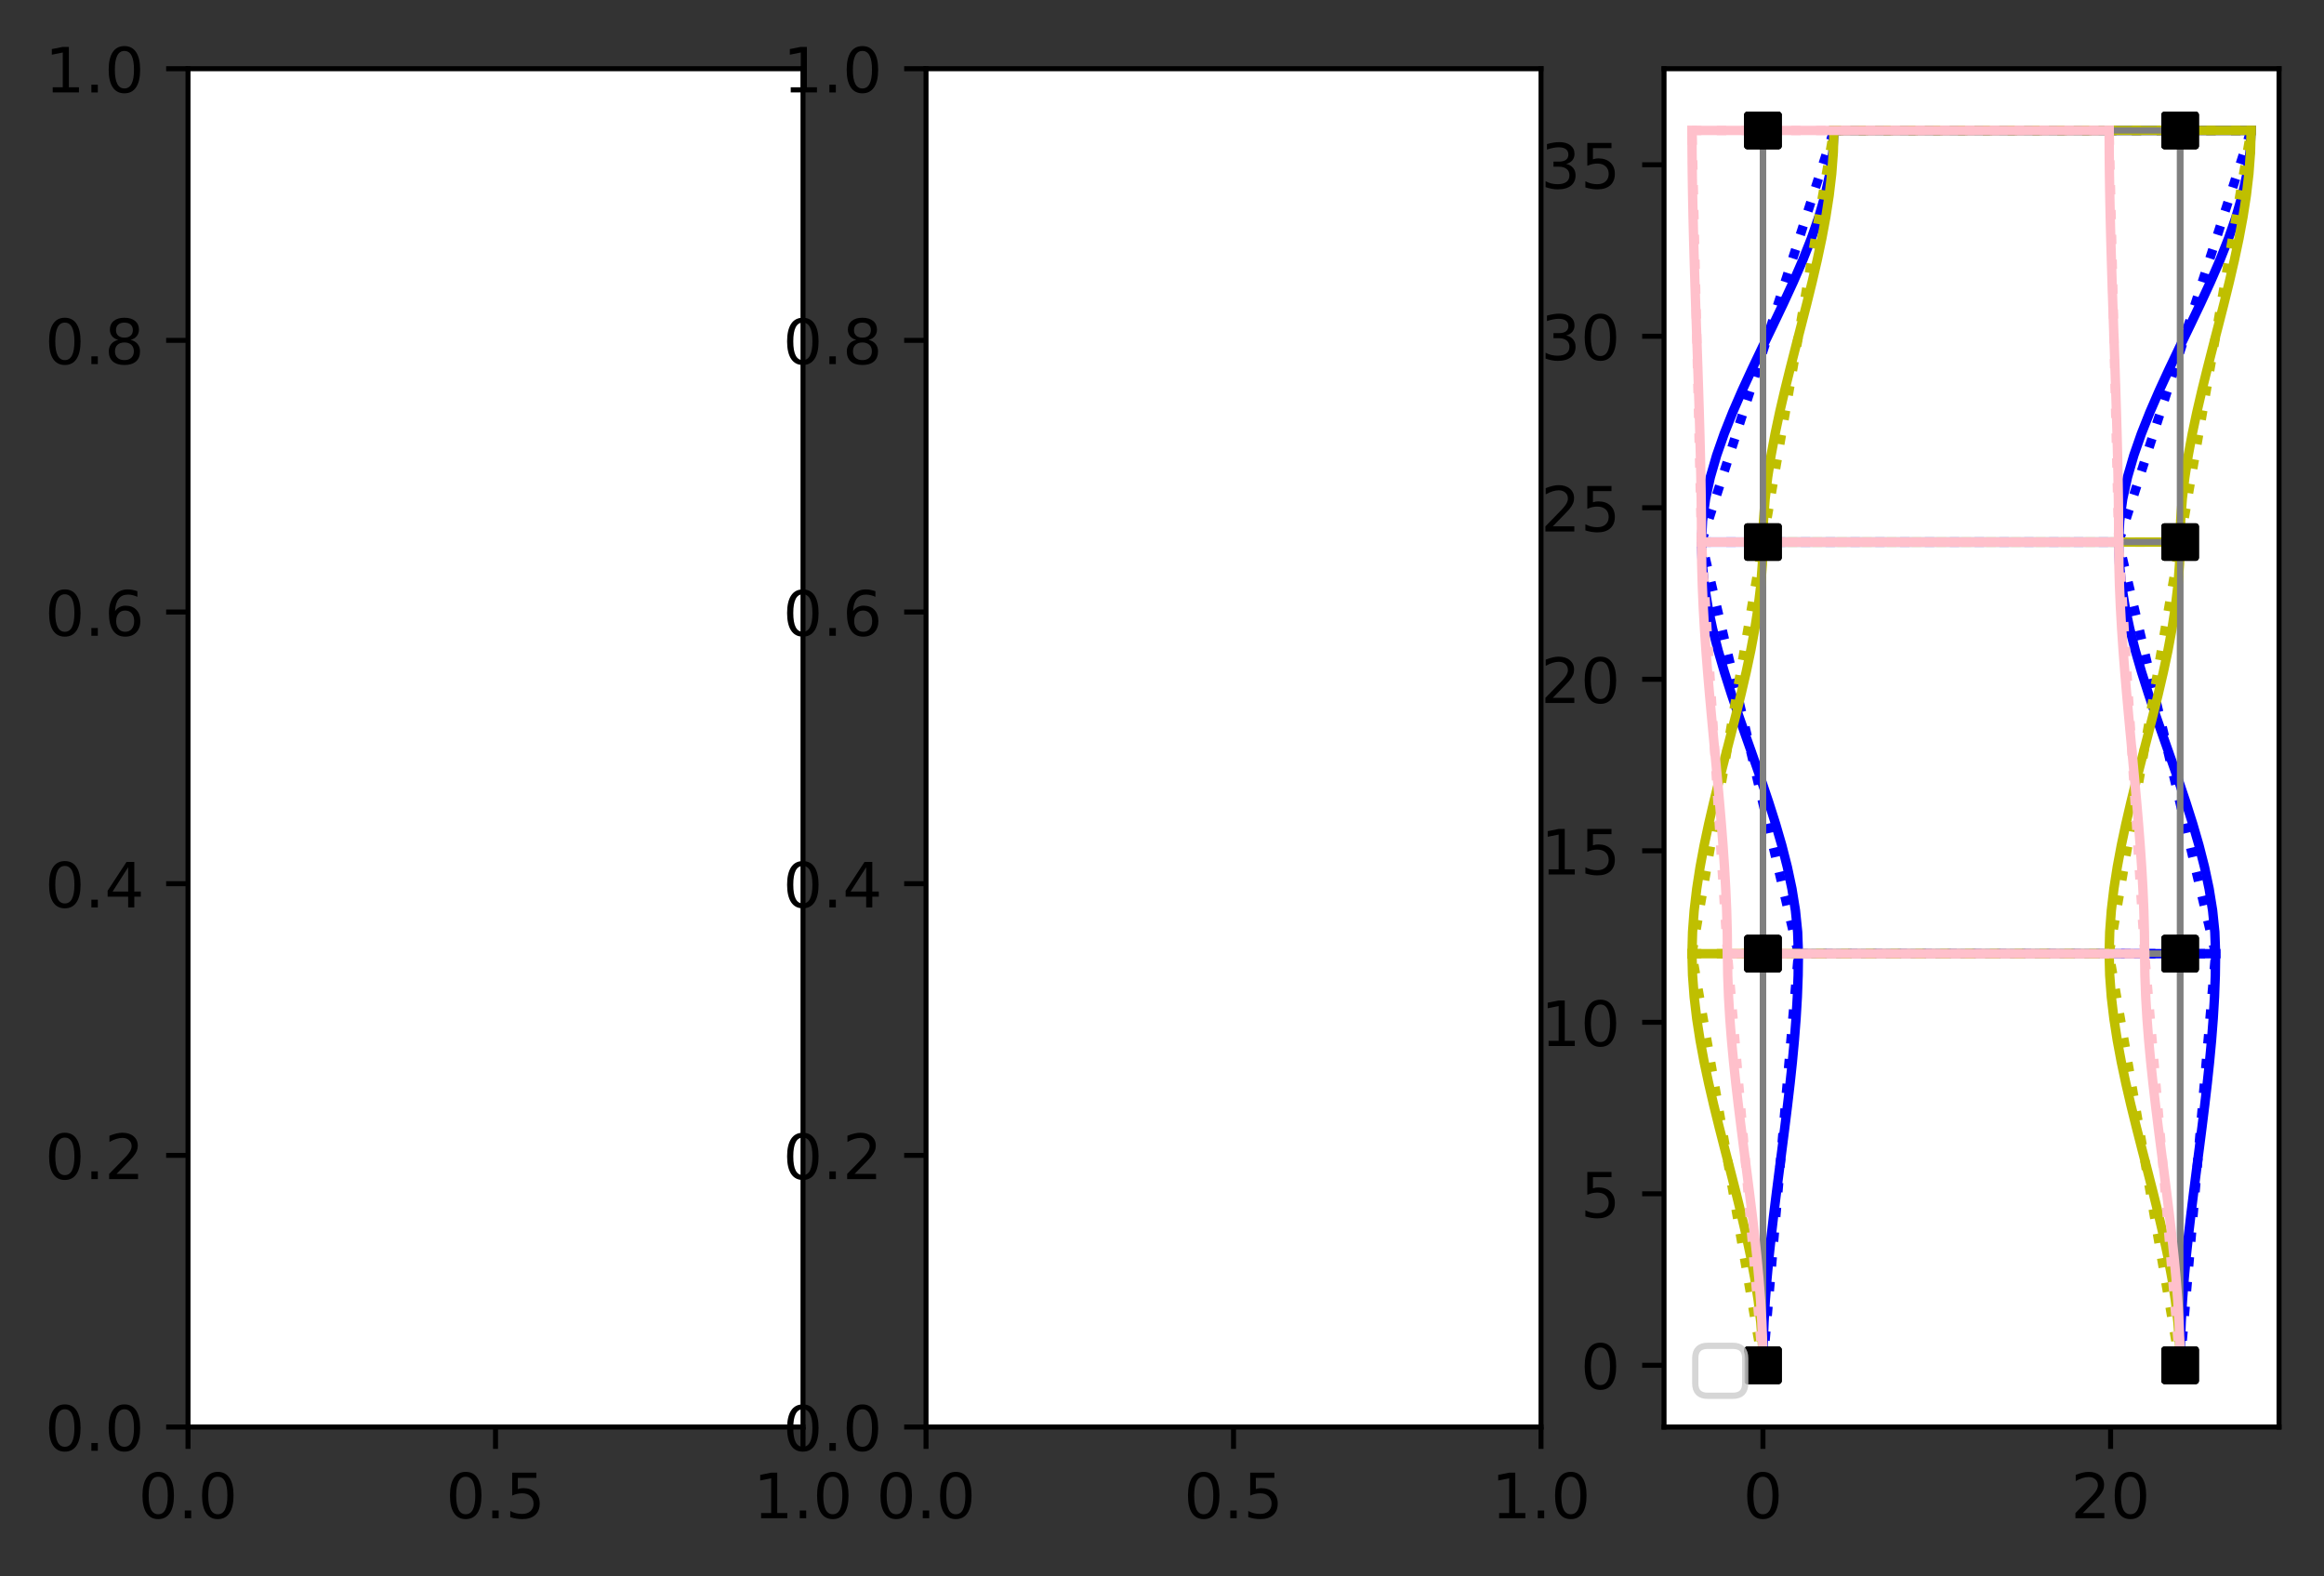 <?xml version="1.0" encoding="utf-8" standalone="no"?>
<!DOCTYPE svg PUBLIC "-//W3C//DTD SVG 1.1//EN"
  "http://www.w3.org/Graphics/SVG/1.1/DTD/svg11.dtd">
<!-- Created with matplotlib (https://matplotlib.org/) -->
<svg height="252.317pt" version="1.1" viewBox="0 0 372.103 252.317" width="372.103pt" xmlns="http://www.w3.org/2000/svg" xmlns:xlink="http://www.w3.org/1999/xlink">
 <rect x="0" y="0" width="372.103" height="252.317" fill="#333333" stroke="none"/>
 <defs>
  <style type="text/css">
*{stroke-linecap:butt;stroke-linejoin:round;}
  </style>
 </defs>
 <g id="figure_1">
  <g id="patch_1">
   <path d="M 0 252.317 
L 372.103 252.317 
L 372.103 0 
L 0 0 
z
" style="fill:none;"/>
  </g>
  <g id="axes_1">
   <g id="patch_2">
    <path d="M 30.103 228.439 
L 128.574 228.439 
L 128.574 10.999 
L 30.103 10.999 
z
" style="fill:#ffffff;"/>
   </g>
   <g id="matplotlib.axis_1">
    <g id="xtick_1">
     <g id="line2d_1">
      <defs>
       <path d="M 0 0 
L 0 3.5 
" id="m32e2b030f9" style="stroke:#000000;stroke-width:0.8;"/>
      </defs>
      <g>
       <use style="stroke:#000000;stroke-width:0.8;" x="30.103" xlink:href="#m32e2b030f9" y="228.439"/>
      </g>
     </g>
     <g id="text_1">
      <!-- 0.0 -->
      <defs>
       <path d="M 31.781 66.406 
Q 24.172 66.406 20.328 58.906 
Q 16.5 51.422 16.5 36.375 
Q 16.5 21.391 20.328 13.891 
Q 24.172 6.391 31.781 6.391 
Q 39.453 6.391 43.281 13.891 
Q 47.125 21.391 47.125 36.375 
Q 47.125 51.422 43.281 58.906 
Q 39.453 66.406 31.781 66.406 
z
M 31.781 74.219 
Q 44.047 74.219 50.516 64.516 
Q 56.984 54.828 56.984 36.375 
Q 56.984 17.969 50.516 8.266 
Q 44.047 -1.422 31.781 -1.422 
Q 19.531 -1.422 13.062 8.266 
Q 6.594 17.969 6.594 36.375 
Q 6.594 54.828 13.062 64.516 
Q 19.531 74.219 31.781 74.219 
z
" id="DejaVuSans-48"/>
       <path d="M 10.688 12.406 
L 21 12.406 
L 21 0 
L 10.688 0 
z
" id="DejaVuSans-46"/>
      </defs>
      <g transform="translate(22.152 243.038)scale(0.1 -0.1)">
       <use xlink:href="#DejaVuSans-48"/>
       <use x="63.623" xlink:href="#DejaVuSans-46"/>
       <use x="95.41" xlink:href="#DejaVuSans-48"/>
      </g>
     </g>
    </g>
    <g id="xtick_2">
     <g id="line2d_2">
      <g>
       <use style="stroke:#000000;stroke-width:0.8;" x="79.338" xlink:href="#m32e2b030f9" y="228.439"/>
      </g>
     </g>
     <g id="text_2">
      <!-- 0.5 -->
      <defs>
       <path d="M 10.797 72.906 
L 49.516 72.906 
L 49.516 64.594 
L 19.828 64.594 
L 19.828 46.734 
Q 21.969 47.469 24.109 47.828 
Q 26.266 48.188 28.422 48.188 
Q 40.625 48.188 47.75 41.5 
Q 54.891 34.812 54.891 23.391 
Q 54.891 11.625 47.562 5.094 
Q 40.234 -1.422 26.906 -1.422 
Q 22.312 -1.422 17.547 -0.641 
Q 12.797 0.141 7.719 1.703 
L 7.719 11.625 
Q 12.109 9.234 16.797 8.062 
Q 21.484 6.891 26.703 6.891 
Q 35.156 6.891 40.078 11.328 
Q 45.016 15.766 45.016 23.391 
Q 45.016 31 40.078 35.438 
Q 35.156 39.891 26.703 39.891 
Q 22.75 39.891 18.812 39.016 
Q 14.891 38.141 10.797 36.281 
z
" id="DejaVuSans-53"/>
      </defs>
      <g transform="translate(71.387 243.038)scale(0.1 -0.1)">
       <use xlink:href="#DejaVuSans-48"/>
       <use x="63.623" xlink:href="#DejaVuSans-46"/>
       <use x="95.41" xlink:href="#DejaVuSans-53"/>
      </g>
     </g>
    </g>
    <g id="xtick_3">
     <g id="line2d_3">
      <g>
       <use style="stroke:#000000;stroke-width:0.8;" x="128.574" xlink:href="#m32e2b030f9" y="228.439"/>
      </g>
     </g>
     <g id="text_3">
      <!-- 1.0 -->
      <defs>
       <path d="M 12.406 8.297 
L 28.516 8.297 
L 28.516 63.922 
L 10.984 60.406 
L 10.984 69.391 
L 28.422 72.906 
L 38.281 72.906 
L 38.281 8.297 
L 54.391 8.297 
L 54.391 0 
L 12.406 0 
z
" id="DejaVuSans-49"/>
      </defs>
      <g transform="translate(120.622 243.038)scale(0.1 -0.1)">
       <use xlink:href="#DejaVuSans-49"/>
       <use x="63.623" xlink:href="#DejaVuSans-46"/>
       <use x="95.41" xlink:href="#DejaVuSans-48"/>
      </g>
     </g>
    </g>
   </g>
   <g id="matplotlib.axis_2">
    <g id="ytick_1">
     <g id="line2d_4">
      <defs>
       <path d="M 0 0 
L -3.5 0 
" id="mf46eb9eb62" style="stroke:#000000;stroke-width:0.8;"/>
      </defs>
      <g>
       <use style="stroke:#000000;stroke-width:0.8;" x="30.103" xlink:href="#mf46eb9eb62" y="228.439"/>
      </g>
     </g>
     <g id="text_4">
      <!-- 0.0 -->
      <g transform="translate(7.2 232.238)scale(0.1 -0.1)">
       <use xlink:href="#DejaVuSans-48"/>
       <use x="63.623" xlink:href="#DejaVuSans-46"/>
       <use x="95.41" xlink:href="#DejaVuSans-48"/>
      </g>
     </g>
    </g>
    <g id="ytick_2">
     <g id="line2d_5">
      <g>
       <use style="stroke:#000000;stroke-width:0.8;" x="30.103" xlink:href="#mf46eb9eb62" y="184.951"/>
      </g>
     </g>
     <g id="text_5">
      <!-- 0.2 -->
      <defs>
       <path d="M 19.188 8.297 
L 53.609 8.297 
L 53.609 0 
L 7.328 0 
L 7.328 8.297 
Q 12.938 14.109 22.625 23.891 
Q 32.328 33.688 34.812 36.531 
Q 39.547 41.844 41.422 45.531 
Q 43.312 49.219 43.312 52.781 
Q 43.312 58.594 39.234 62.25 
Q 35.156 65.922 28.609 65.922 
Q 23.969 65.922 18.812 64.312 
Q 13.672 62.703 7.812 59.422 
L 7.812 69.391 
Q 13.766 71.781 18.938 73 
Q 24.125 74.219 28.422 74.219 
Q 39.75 74.219 46.484 68.547 
Q 53.219 62.891 53.219 53.422 
Q 53.219 48.922 51.531 44.891 
Q 49.859 40.875 45.406 35.406 
Q 44.188 33.984 37.641 27.219 
Q 31.109 20.453 19.188 8.297 
z
" id="DejaVuSans-50"/>
      </defs>
      <g transform="translate(7.2 188.75)scale(0.1 -0.1)">
       <use xlink:href="#DejaVuSans-48"/>
       <use x="63.623" xlink:href="#DejaVuSans-46"/>
       <use x="95.41" xlink:href="#DejaVuSans-50"/>
      </g>
     </g>
    </g>
    <g id="ytick_3">
     <g id="line2d_6">
      <g>
       <use style="stroke:#000000;stroke-width:0.8;" x="30.103" xlink:href="#mf46eb9eb62" y="141.463"/>
      </g>
     </g>
     <g id="text_6">
      <!-- 0.4 -->
      <defs>
       <path d="M 37.797 64.312 
L 12.891 25.391 
L 37.797 25.391 
z
M 35.203 72.906 
L 47.609 72.906 
L 47.609 25.391 
L 58.016 25.391 
L 58.016 17.188 
L 47.609 17.188 
L 47.609 0 
L 37.797 0 
L 37.797 17.188 
L 4.891 17.188 
L 4.891 26.703 
z
" id="DejaVuSans-52"/>
      </defs>
      <g transform="translate(7.2 145.262)scale(0.1 -0.1)">
       <use xlink:href="#DejaVuSans-48"/>
       <use x="63.623" xlink:href="#DejaVuSans-46"/>
       <use x="95.41" xlink:href="#DejaVuSans-52"/>
      </g>
     </g>
    </g>
    <g id="ytick_4">
     <g id="line2d_7">
      <g>
       <use style="stroke:#000000;stroke-width:0.8;" x="30.103" xlink:href="#mf46eb9eb62" y="97.975"/>
      </g>
     </g>
     <g id="text_7">
      <!-- 0.6 -->
      <defs>
       <path d="M 33.016 40.375 
Q 26.375 40.375 22.484 35.828 
Q 18.609 31.297 18.609 23.391 
Q 18.609 15.531 22.484 10.953 
Q 26.375 6.391 33.016 6.391 
Q 39.656 6.391 43.531 10.953 
Q 47.406 15.531 47.406 23.391 
Q 47.406 31.297 43.531 35.828 
Q 39.656 40.375 33.016 40.375 
z
M 52.594 71.297 
L 52.594 62.312 
Q 48.875 64.062 45.094 64.984 
Q 41.312 65.922 37.594 65.922 
Q 27.828 65.922 22.672 59.328 
Q 17.531 52.734 16.797 39.406 
Q 19.672 43.656 24.016 45.922 
Q 28.375 48.188 33.594 48.188 
Q 44.578 48.188 50.953 41.516 
Q 57.328 34.859 57.328 23.391 
Q 57.328 12.156 50.688 5.359 
Q 44.047 -1.422 33.016 -1.422 
Q 20.359 -1.422 13.672 8.266 
Q 6.984 17.969 6.984 36.375 
Q 6.984 53.656 15.188 63.938 
Q 23.391 74.219 37.203 74.219 
Q 40.922 74.219 44.703 73.484 
Q 48.484 72.75 52.594 71.297 
z
" id="DejaVuSans-54"/>
      </defs>
      <g transform="translate(7.2 101.774)scale(0.1 -0.1)">
       <use xlink:href="#DejaVuSans-48"/>
       <use x="63.623" xlink:href="#DejaVuSans-46"/>
       <use x="95.41" xlink:href="#DejaVuSans-54"/>
      </g>
     </g>
    </g>
    <g id="ytick_5">
     <g id="line2d_8">
      <g>
       <use style="stroke:#000000;stroke-width:0.8;" x="30.103" xlink:href="#mf46eb9eb62" y="54.487"/>
      </g>
     </g>
     <g id="text_8">
      <!-- 0.8 -->
      <defs>
       <path d="M 31.781 34.625 
Q 24.75 34.625 20.719 30.859 
Q 16.703 27.094 16.703 20.516 
Q 16.703 13.922 20.719 10.156 
Q 24.75 6.391 31.781 6.391 
Q 38.812 6.391 42.859 10.172 
Q 46.922 13.969 46.922 20.516 
Q 46.922 27.094 42.891 30.859 
Q 38.875 34.625 31.781 34.625 
z
M 21.922 38.812 
Q 15.578 40.375 12.031 44.719 
Q 8.5 49.078 8.5 55.328 
Q 8.5 64.062 14.719 69.141 
Q 20.953 74.219 31.781 74.219 
Q 42.672 74.219 48.875 69.141 
Q 55.078 64.062 55.078 55.328 
Q 55.078 49.078 51.531 44.719 
Q 48 40.375 41.703 38.812 
Q 48.828 37.156 52.797 32.312 
Q 56.781 27.484 56.781 20.516 
Q 56.781 9.906 50.312 4.234 
Q 43.844 -1.422 31.781 -1.422 
Q 19.734 -1.422 13.25 4.234 
Q 6.781 9.906 6.781 20.516 
Q 6.781 27.484 10.781 32.312 
Q 14.797 37.156 21.922 38.812 
z
M 18.312 54.391 
Q 18.312 48.734 21.844 45.562 
Q 25.391 42.391 31.781 42.391 
Q 38.141 42.391 41.719 45.562 
Q 45.312 48.734 45.312 54.391 
Q 45.312 60.062 41.719 63.234 
Q 38.141 66.406 31.781 66.406 
Q 25.391 66.406 21.844 63.234 
Q 18.312 60.062 18.312 54.391 
z
" id="DejaVuSans-56"/>
      </defs>
      <g transform="translate(7.2 58.286)scale(0.1 -0.1)">
       <use xlink:href="#DejaVuSans-48"/>
       <use x="63.623" xlink:href="#DejaVuSans-46"/>
       <use x="95.41" xlink:href="#DejaVuSans-56"/>
      </g>
     </g>
    </g>
    <g id="ytick_6">
     <g id="line2d_9">
      <g>
       <use style="stroke:#000000;stroke-width:0.8;" x="30.103" xlink:href="#mf46eb9eb62" y="10.999"/>
      </g>
     </g>
     <g id="text_9">
      <!-- 1.0 -->
      <g transform="translate(7.2 14.798)scale(0.1 -0.1)">
       <use xlink:href="#DejaVuSans-49"/>
       <use x="63.623" xlink:href="#DejaVuSans-46"/>
       <use x="95.41" xlink:href="#DejaVuSans-48"/>
      </g>
     </g>
    </g>
   </g>
   <g id="patch_3">
    <path d="M 30.103 228.439 
L 30.103 10.999 
" style="fill:none;stroke:#000000;stroke-linecap:square;stroke-linejoin:miter;stroke-width:0.8;"/>
   </g>
   <g id="patch_4">
    <path d="M 128.574 228.439 
L 128.574 10.999 
" style="fill:none;stroke:#000000;stroke-linecap:square;stroke-linejoin:miter;stroke-width:0.8;"/>
   </g>
   <g id="patch_5">
    <path d="M 30.103 228.439 
L 128.574 228.439 
" style="fill:none;stroke:#000000;stroke-linecap:square;stroke-linejoin:miter;stroke-width:0.8;"/>
   </g>
   <g id="patch_6">
    <path d="M 30.103 10.999 
L 128.574 10.999 
" style="fill:none;stroke:#000000;stroke-linecap:square;stroke-linejoin:miter;stroke-width:0.8;"/>
   </g>
  </g>
  <g id="axes_2">
   <g id="patch_7">
    <path d="M 148.268 228.439 
L 246.738 228.439 
L 246.738 10.999 
L 148.268 10.999 
z
" style="fill:#ffffff;"/>
   </g>
   <g id="matplotlib.axis_3">
    <g id="xtick_4">
     <g id="line2d_10">
      <g>
       <use style="stroke:#000000;stroke-width:0.8;" x="148.268" xlink:href="#m32e2b030f9" y="228.439"/>
      </g>
     </g>
     <g id="text_10">
      <!-- 0.0 -->
      <g transform="translate(140.316 243.038)scale(0.1 -0.1)">
       <use xlink:href="#DejaVuSans-48"/>
       <use x="63.623" xlink:href="#DejaVuSans-46"/>
       <use x="95.41" xlink:href="#DejaVuSans-48"/>
      </g>
     </g>
    </g>
    <g id="xtick_5">
     <g id="line2d_11">
      <g>
       <use style="stroke:#000000;stroke-width:0.8;" x="197.503" xlink:href="#m32e2b030f9" y="228.439"/>
      </g>
     </g>
     <g id="text_11">
      <!-- 0.5 -->
      <g transform="translate(189.552 243.038)scale(0.1 -0.1)">
       <use xlink:href="#DejaVuSans-48"/>
       <use x="63.623" xlink:href="#DejaVuSans-46"/>
       <use x="95.41" xlink:href="#DejaVuSans-53"/>
      </g>
     </g>
    </g>
    <g id="xtick_6">
     <g id="line2d_12">
      <g>
       <use style="stroke:#000000;stroke-width:0.8;" x="246.738" xlink:href="#m32e2b030f9" y="228.439"/>
      </g>
     </g>
     <g id="text_12">
      <!-- 1.0 -->
      <g transform="translate(238.787 243.038)scale(0.1 -0.1)">
       <use xlink:href="#DejaVuSans-49"/>
       <use x="63.623" xlink:href="#DejaVuSans-46"/>
       <use x="95.41" xlink:href="#DejaVuSans-48"/>
      </g>
     </g>
    </g>
   </g>
   <g id="matplotlib.axis_4">
    <g id="ytick_7">
     <g id="line2d_13">
      <g>
       <use style="stroke:#000000;stroke-width:0.8;" x="148.268" xlink:href="#mf46eb9eb62" y="228.439"/>
      </g>
     </g>
     <g id="text_13">
      <!-- 0.0 -->
      <g transform="translate(125.365 232.238)scale(0.1 -0.1)">
       <use xlink:href="#DejaVuSans-48"/>
       <use x="63.623" xlink:href="#DejaVuSans-46"/>
       <use x="95.41" xlink:href="#DejaVuSans-48"/>
      </g>
     </g>
    </g>
    <g id="ytick_8">
     <g id="line2d_14">
      <g>
       <use style="stroke:#000000;stroke-width:0.8;" x="148.268" xlink:href="#mf46eb9eb62" y="184.951"/>
      </g>
     </g>
     <g id="text_14">
      <!-- 0.2 -->
      <g transform="translate(125.365 188.75)scale(0.1 -0.1)">
       <use xlink:href="#DejaVuSans-48"/>
       <use x="63.623" xlink:href="#DejaVuSans-46"/>
       <use x="95.41" xlink:href="#DejaVuSans-50"/>
      </g>
     </g>
    </g>
    <g id="ytick_9">
     <g id="line2d_15">
      <g>
       <use style="stroke:#000000;stroke-width:0.8;" x="148.268" xlink:href="#mf46eb9eb62" y="141.463"/>
      </g>
     </g>
     <g id="text_15">
      <!-- 0.4 -->
      <g transform="translate(125.365 145.262)scale(0.1 -0.1)">
       <use xlink:href="#DejaVuSans-48"/>
       <use x="63.623" xlink:href="#DejaVuSans-46"/>
       <use x="95.41" xlink:href="#DejaVuSans-52"/>
      </g>
     </g>
    </g>
    <g id="ytick_10">
     <g id="line2d_16">
      <g>
       <use style="stroke:#000000;stroke-width:0.8;" x="148.268" xlink:href="#mf46eb9eb62" y="97.975"/>
      </g>
     </g>
     <g id="text_16">
      <!-- 0.6 -->
      <g transform="translate(125.365 101.774)scale(0.1 -0.1)">
       <use xlink:href="#DejaVuSans-48"/>
       <use x="63.623" xlink:href="#DejaVuSans-46"/>
       <use x="95.41" xlink:href="#DejaVuSans-54"/>
      </g>
     </g>
    </g>
    <g id="ytick_11">
     <g id="line2d_17">
      <g>
       <use style="stroke:#000000;stroke-width:0.8;" x="148.268" xlink:href="#mf46eb9eb62" y="54.487"/>
      </g>
     </g>
     <g id="text_17">
      <!-- 0.8 -->
      <g transform="translate(125.365 58.286)scale(0.1 -0.1)">
       <use xlink:href="#DejaVuSans-48"/>
       <use x="63.623" xlink:href="#DejaVuSans-46"/>
       <use x="95.41" xlink:href="#DejaVuSans-56"/>
      </g>
     </g>
    </g>
    <g id="ytick_12">
     <g id="line2d_18">
      <g>
       <use style="stroke:#000000;stroke-width:0.8;" x="148.268" xlink:href="#mf46eb9eb62" y="10.999"/>
      </g>
     </g>
     <g id="text_18">
      <!-- 1.0 -->
      <g transform="translate(125.365 14.798)scale(0.1 -0.1)">
       <use xlink:href="#DejaVuSans-49"/>
       <use x="63.623" xlink:href="#DejaVuSans-46"/>
       <use x="95.41" xlink:href="#DejaVuSans-48"/>
      </g>
     </g>
    </g>
   </g>
   <g id="patch_8">
    <path d="M 148.268 228.439 
L 148.268 10.999 
" style="fill:none;stroke:#000000;stroke-linecap:square;stroke-linejoin:miter;stroke-width:0.8;"/>
   </g>
   <g id="patch_9">
    <path d="M 246.738 228.439 
L 246.738 10.999 
" style="fill:none;stroke:#000000;stroke-linecap:square;stroke-linejoin:miter;stroke-width:0.8;"/>
   </g>
   <g id="patch_10">
    <path d="M 148.268 228.439 
L 246.738 228.439 
" style="fill:none;stroke:#000000;stroke-linecap:square;stroke-linejoin:miter;stroke-width:0.8;"/>
   </g>
   <g id="patch_11">
    <path d="M 148.268 10.999 
L 246.738 10.999 
" style="fill:none;stroke:#000000;stroke-linecap:square;stroke-linejoin:miter;stroke-width:0.8;"/>
   </g>
  </g>
  <g id="axes_3">
   <g id="patch_12">
    <path d="M 266.433 228.439 
L 364.903 228.439 
L 364.903 10.999 
L 266.433 10.999 
z
" style="fill:#ffffff;"/>
   </g>
   <g id="line2d_19">
    <path clip-path="url(#p4c4789be4a)" d="M 282.27 218.556 
L 282.27 152.665 
" style="fill:none;stroke:#808080;stroke-linecap:square;"/>
   </g>
   <g id="line2d_20">
    <path clip-path="url(#p4c4789be4a)" d="M 282.27 218.556 
L 285.111 185.61 
L 287.951 152.665 
" style="fill:none;stroke:#0000ff;stroke-dasharray:1.5,2.475;stroke-dashoffset:0;stroke-width:1.5;"/>
   </g>
   <g id="line2d_21">
    <path clip-path="url(#p4c4789be4a)" d="M 349.065 218.556 
L 349.065 152.665 
" style="fill:none;stroke:#808080;stroke-linecap:square;"/>
   </g>
   <g id="line2d_22">
    <path clip-path="url(#p4c4789be4a)" d="M 349.065 218.556 
L 351.906 185.61 
L 354.746 152.665 
" style="fill:none;stroke:#0000ff;stroke-dasharray:1.5,2.475;stroke-dashoffset:0;stroke-width:1.5;"/>
   </g>
   <g id="line2d_23">
    <path clip-path="url(#p4c4789be4a)" d="M 282.27 152.665 
L 349.065 152.665 
" style="fill:none;stroke:#808080;stroke-linecap:square;"/>
   </g>
   <g id="line2d_24">
    <path clip-path="url(#p4c4789be4a)" d="M 287.951 152.665 
L 321.349 152.665 
L 354.746 152.665 
" style="fill:none;stroke:#0000ff;stroke-dasharray:1.5,2.475;stroke-dashoffset:0;stroke-width:1.5;"/>
   </g>
   <g id="line2d_25">
    <path clip-path="url(#p4c4789be4a)" d="M 282.27 152.665 
L 282.27 86.774 
" style="fill:none;stroke:#808080;stroke-linecap:square;"/>
   </g>
   <g id="line2d_26">
    <path clip-path="url(#p4c4789be4a)" d="M 287.951 152.665 
L 280.191 119.719 
L 272.431 86.774 
" style="fill:none;stroke:#0000ff;stroke-dasharray:1.5,2.475;stroke-dashoffset:0;stroke-width:1.5;"/>
   </g>
   <g id="line2d_27">
    <path clip-path="url(#p4c4789be4a)" d="M 349.065 152.665 
L 349.065 86.774 
" style="fill:none;stroke:#808080;stroke-linecap:square;"/>
   </g>
   <g id="line2d_28">
    <path clip-path="url(#p4c4789be4a)" d="M 354.746 152.665 
L 346.986 119.719 
L 339.225 86.774 
" style="fill:none;stroke:#0000ff;stroke-dasharray:1.5,2.475;stroke-dashoffset:0;stroke-width:1.5;"/>
   </g>
   <g id="line2d_29">
    <path clip-path="url(#p4c4789be4a)" d="M 282.27 86.774 
L 349.065 86.774 
" style="fill:none;stroke:#808080;stroke-linecap:square;"/>
   </g>
   <g id="line2d_30">
    <path clip-path="url(#p4c4789be4a)" d="M 272.431 86.774 
L 305.828 86.774 
L 339.225 86.774 
" style="fill:none;stroke:#0000ff;stroke-dasharray:1.5,2.475;stroke-dashoffset:0;stroke-width:1.5;"/>
   </g>
   <g id="line2d_31">
    <path clip-path="url(#p4c4789be4a)" d="M 282.27 86.774 
L 282.27 20.883 
" style="fill:none;stroke:#808080;stroke-linecap:square;"/>
   </g>
   <g id="line2d_32">
    <path clip-path="url(#p4c4789be4a)" d="M 272.431 86.774 
L 283.032 53.828 
L 293.632 20.883 
" style="fill:none;stroke:#0000ff;stroke-dasharray:1.5,2.475;stroke-dashoffset:0;stroke-width:1.5;"/>
   </g>
   <g id="line2d_33">
    <path clip-path="url(#p4c4789be4a)" d="M 349.065 86.774 
L 349.065 20.883 
" style="fill:none;stroke:#808080;stroke-linecap:square;"/>
   </g>
   <g id="line2d_34">
    <path clip-path="url(#p4c4789be4a)" d="M 339.225 86.774 
L 349.826 53.828 
L 360.427 20.883 
" style="fill:none;stroke:#0000ff;stroke-dasharray:1.5,2.475;stroke-dashoffset:0;stroke-width:1.5;"/>
   </g>
   <g id="line2d_35">
    <path clip-path="url(#p4c4789be4a)" d="M 282.27 20.883 
L 349.065 20.883 
" style="fill:none;stroke:#808080;stroke-linecap:square;"/>
   </g>
   <g id="line2d_36">
    <path clip-path="url(#p4c4789be4a)" d="M 293.632 20.883 
L 327.03 20.883 
L 360.427 20.883 
" style="fill:none;stroke:#0000ff;stroke-dasharray:1.5,2.475;stroke-dashoffset:0;stroke-width:1.5;"/>
   </g>
   <g id="line2d_37">
    <path clip-path="url(#p4c4789be4a)" d="M 282.27 218.556 
L 282.316 215.088 
L 282.446 211.62 
L 282.651 208.152 
L 282.92 204.684 
L 283.244 201.216 
L 283.612 197.748 
L 284.016 194.28 
L 284.444 190.812 
L 284.887 187.344 
L 285.335 183.876 
L 285.778 180.408 
L 286.206 176.94 
L 286.61 173.472 
L 286.978 170.004 
L 287.302 166.536 
L 287.571 163.069 
L 287.776 159.601 
L 287.906 156.133 
L 287.951 152.665 
" style="fill:none;stroke:#0000ff;stroke-linecap:square;stroke-width:1.5;"/>
   </g>
   <g id="line2d_38">
    <path clip-path="url(#p4c4789be4a)" d="M 349.065 218.556 
L 349.111 215.088 
L 349.241 211.62 
L 349.445 208.152 
L 349.715 204.684 
L 350.038 201.216 
L 350.407 197.748 
L 350.81 194.28 
L 351.239 190.812 
L 351.682 187.344 
L 352.13 183.876 
L 352.573 180.408 
L 353.001 176.94 
L 353.404 173.472 
L 353.773 170.004 
L 354.097 166.536 
L 354.366 163.069 
L 354.571 159.601 
L 354.701 156.133 
L 354.746 152.665 
" style="fill:none;stroke:#0000ff;stroke-linecap:square;stroke-width:1.5;"/>
   </g>
   <g id="line2d_39">
    <path clip-path="url(#p4c4789be4a)" d="M 287.951 152.665 
L 291.467 152.665 
L 294.983 152.665 
L 298.498 152.665 
L 302.014 152.665 
L 305.529 152.665 
L 309.045 152.665 
L 312.56 152.665 
L 316.076 152.665 
L 319.591 152.665 
L 323.107 152.665 
L 326.622 152.665 
L 330.138 152.665 
L 333.653 152.665 
L 337.169 152.665 
L 340.684 152.665 
L 344.2 152.665 
L 347.715 152.665 
L 351.231 152.665 
L 354.746 152.665 
" style="fill:none;stroke:#0000ff;stroke-linecap:square;stroke-width:1.5;"/>
   </g>
   <g id="line2d_40">
    <path clip-path="url(#p4c4789be4a)" d="M 287.951 152.665 
L 287.827 149.197 
L 287.472 145.729 
L 286.913 142.261 
L 286.177 138.793 
L 285.293 135.325 
L 284.286 131.857 
L 283.184 128.389 
L 282.014 124.921 
L 280.803 121.453 
L 279.579 117.985 
L 278.368 114.517 
L 277.198 111.049 
L 276.096 107.581 
L 275.09 104.113 
L 274.205 100.646 
L 273.469 97.178 
L 272.91 93.71 
L 272.555 90.242 
L 272.431 86.774 
" style="fill:none;stroke:#0000ff;stroke-linecap:square;stroke-width:1.5;"/>
   </g>
   <g id="line2d_41">
    <path clip-path="url(#p4c4789be4a)" d="M 354.746 152.665 
L 354.622 149.197 
L 354.266 145.729 
L 353.708 142.261 
L 352.972 138.793 
L 352.087 135.325 
L 351.08 131.857 
L 349.978 128.389 
L 348.809 124.921 
L 347.598 121.453 
L 346.374 117.985 
L 345.163 114.517 
L 343.993 111.049 
L 342.891 107.581 
L 341.884 104.113 
L 340.999 100.646 
L 340.264 97.178 
L 339.705 93.71 
L 339.35 90.242 
L 339.225 86.774 
" style="fill:none;stroke:#0000ff;stroke-linecap:square;stroke-width:1.5;"/>
   </g>
   <g id="line2d_42">
    <path clip-path="url(#p4c4789be4a)" d="M 272.431 86.774 
L 275.946 86.774 
L 279.462 86.774 
L 282.977 86.774 
L 286.493 86.774 
L 290.008 86.774 
L 293.524 86.774 
L 297.039 86.774 
L 300.555 86.774 
L 304.07 86.774 
L 307.586 86.774 
L 311.101 86.774 
L 314.617 86.774 
L 318.132 86.774 
L 321.648 86.774 
L 325.163 86.774 
L 328.679 86.774 
L 332.194 86.774 
L 335.71 86.774 
L 339.225 86.774 
" style="fill:none;stroke:#0000ff;stroke-linecap:square;stroke-width:1.5;"/>
   </g>
   <g id="line2d_43">
    <path clip-path="url(#p4c4789be4a)" d="M 272.431 86.774 
L 272.601 83.306 
L 273.086 79.838 
L 273.85 76.37 
L 274.854 72.902 
L 276.063 69.434 
L 277.438 65.966 
L 278.944 62.498 
L 280.542 59.03 
L 282.195 55.562 
L 283.868 52.094 
L 285.521 48.626 
L 287.12 45.158 
L 288.625 41.691 
L 290 38.223 
L 291.209 34.755 
L 292.214 31.287 
L 292.977 27.819 
L 293.462 24.351 
L 293.632 20.883 
" style="fill:none;stroke:#0000ff;stroke-linecap:square;stroke-width:1.5;"/>
   </g>
   <g id="line2d_44">
    <path clip-path="url(#p4c4789be4a)" d="M 339.225 86.774 
L 339.395 83.306 
L 339.881 79.838 
L 340.644 76.37 
L 341.649 72.902 
L 342.857 69.434 
L 344.233 65.966 
L 345.738 62.498 
L 347.336 59.03 
L 348.99 55.562 
L 350.662 52.094 
L 352.316 48.626 
L 353.914 45.158 
L 355.42 41.691 
L 356.795 38.223 
L 358.004 34.755 
L 359.008 31.287 
L 359.772 27.819 
L 360.257 24.351 
L 360.427 20.883 
" style="fill:none;stroke:#0000ff;stroke-linecap:square;stroke-width:1.5;"/>
   </g>
   <g id="line2d_45">
    <path clip-path="url(#p4c4789be4a)" d="M 293.632 20.883 
L 297.148 20.883 
L 300.664 20.883 
L 304.179 20.883 
L 307.695 20.883 
L 311.21 20.883 
L 314.726 20.883 
L 318.241 20.883 
L 321.757 20.883 
L 325.272 20.883 
L 328.788 20.883 
L 332.303 20.883 
L 335.819 20.883 
L 339.334 20.883 
L 342.85 20.883 
L 346.365 20.883 
L 349.881 20.883 
L 353.396 20.883 
L 356.912 20.883 
L 360.427 20.883 
" style="fill:none;stroke:#0000ff;stroke-linecap:square;stroke-width:1.5;"/>
   </g>
   <g id="line2d_46">
    <path clip-path="url(#p4c4789be4a)" d="M 282.27 218.556 
L 282.27 152.665 
" style="fill:none;stroke:#808080;stroke-linecap:square;"/>
   </g>
   <g id="line2d_47">
    <path clip-path="url(#p4c4789be4a)" d="M 282.27 218.556 
L 276.589 185.61 
L 270.908 152.665 
" style="fill:none;stroke:#bfbf00;stroke-dasharray:1.5,2.475;stroke-dashoffset:0;stroke-width:1.5;"/>
   </g>
   <g id="line2d_48">
    <path clip-path="url(#p4c4789be4a)" d="M 349.065 218.556 
L 349.065 152.665 
" style="fill:none;stroke:#808080;stroke-linecap:square;"/>
   </g>
   <g id="line2d_49">
    <path clip-path="url(#p4c4789be4a)" d="M 349.065 218.556 
L 343.384 185.61 
L 337.703 152.665 
" style="fill:none;stroke:#bfbf00;stroke-dasharray:1.5,2.475;stroke-dashoffset:0;stroke-width:1.5;"/>
   </g>
   <g id="line2d_50">
    <path clip-path="url(#p4c4789be4a)" d="M 282.27 152.665 
L 349.065 152.665 
" style="fill:none;stroke:#808080;stroke-linecap:square;"/>
   </g>
   <g id="line2d_51">
    <path clip-path="url(#p4c4789be4a)" d="M 270.908 152.665 
L 304.306 152.665 
L 337.703 152.665 
" style="fill:none;stroke:#bfbf00;stroke-dasharray:1.5,2.475;stroke-dashoffset:0;stroke-width:1.5;"/>
   </g>
   <g id="line2d_52">
    <path clip-path="url(#p4c4789be4a)" d="M 282.27 152.665 
L 282.27 86.774 
" style="fill:none;stroke:#808080;stroke-linecap:square;"/>
   </g>
   <g id="line2d_53">
    <path clip-path="url(#p4c4789be4a)" d="M 270.908 152.665 
L 276.589 119.719 
L 282.27 86.774 
" style="fill:none;stroke:#bfbf00;stroke-dasharray:1.5,2.475;stroke-dashoffset:0;stroke-width:1.5;"/>
   </g>
   <g id="line2d_54">
    <path clip-path="url(#p4c4789be4a)" d="M 349.065 152.665 
L 349.065 86.774 
" style="fill:none;stroke:#808080;stroke-linecap:square;"/>
   </g>
   <g id="line2d_55">
    <path clip-path="url(#p4c4789be4a)" d="M 337.703 152.665 
L 343.384 119.719 
L 349.065 86.774 
" style="fill:none;stroke:#bfbf00;stroke-dasharray:1.5,2.475;stroke-dashoffset:0;stroke-width:1.5;"/>
   </g>
   <g id="line2d_56">
    <path clip-path="url(#p4c4789be4a)" d="M 282.27 86.774 
L 349.065 86.774 
" style="fill:none;stroke:#808080;stroke-linecap:square;"/>
   </g>
   <g id="line2d_57">
    <path clip-path="url(#p4c4789be4a)" d="M 282.27 86.774 
L 315.668 86.774 
L 349.065 86.774 
" style="fill:none;stroke:#bfbf00;stroke-dasharray:1.5,2.475;stroke-dashoffset:0;stroke-width:1.5;"/>
   </g>
   <g id="line2d_58">
    <path clip-path="url(#p4c4789be4a)" d="M 282.27 86.774 
L 282.27 20.883 
" style="fill:none;stroke:#808080;stroke-linecap:square;"/>
   </g>
   <g id="line2d_59">
    <path clip-path="url(#p4c4789be4a)" d="M 282.27 86.774 
L 287.951 53.828 
L 293.632 20.883 
" style="fill:none;stroke:#bfbf00;stroke-dasharray:1.5,2.475;stroke-dashoffset:0;stroke-width:1.5;"/>
   </g>
   <g id="line2d_60">
    <path clip-path="url(#p4c4789be4a)" d="M 349.065 86.774 
L 349.065 20.883 
" style="fill:none;stroke:#808080;stroke-linecap:square;"/>
   </g>
   <g id="line2d_61">
    <path clip-path="url(#p4c4789be4a)" d="M 349.065 86.774 
L 354.746 53.828 
L 360.427 20.883 
" style="fill:none;stroke:#bfbf00;stroke-dasharray:1.5,2.475;stroke-dashoffset:0;stroke-width:1.5;"/>
   </g>
   <g id="line2d_62">
    <path clip-path="url(#p4c4789be4a)" d="M 282.27 20.883 
L 349.065 20.883 
" style="fill:none;stroke:#808080;stroke-linecap:square;"/>
   </g>
   <g id="line2d_63">
    <path clip-path="url(#p4c4789be4a)" d="M 293.632 20.883 
L 327.03 20.883 
L 360.427 20.883 
" style="fill:none;stroke:#bfbf00;stroke-dasharray:1.5,2.475;stroke-dashoffset:0;stroke-width:1.5;"/>
   </g>
   <g id="line2d_64">
    <path clip-path="url(#p4c4789be4a)" d="M 282.27 218.556 
L 282.179 215.088 
L 281.919 211.62 
L 281.51 208.152 
L 280.972 204.684 
L 280.324 201.216 
L 279.587 197.748 
L 278.78 194.28 
L 277.924 190.812 
L 277.038 187.344 
L 276.141 183.876 
L 275.255 180.408 
L 274.399 176.94 
L 273.592 173.472 
L 272.855 170.004 
L 272.207 166.536 
L 271.669 163.069 
L 271.26 159.601 
L 271 156.133 
L 270.908 152.665 
" style="fill:none;stroke:#bfbf00;stroke-linecap:square;stroke-width:1.5;"/>
   </g>
   <g id="line2d_65">
    <path clip-path="url(#p4c4789be4a)" d="M 349.065 218.556 
L 348.974 215.088 
L 348.714 211.62 
L 348.305 208.152 
L 347.766 204.684 
L 347.119 201.216 
L 346.382 197.748 
L 345.575 194.28 
L 344.718 190.812 
L 343.832 187.344 
L 342.936 183.876 
L 342.05 180.408 
L 341.193 176.94 
L 340.387 173.472 
L 339.65 170.004 
L 339.002 166.536 
L 338.464 163.069 
L 338.054 159.601 
L 337.794 156.133 
L 337.703 152.665 
" style="fill:none;stroke:#bfbf00;stroke-linecap:square;stroke-width:1.5;"/>
   </g>
   <g id="line2d_66">
    <path clip-path="url(#p4c4789be4a)" d="M 270.908 152.665 
L 274.424 152.665 
L 277.939 152.665 
L 281.455 152.665 
L 284.971 152.665 
L 288.486 152.665 
L 292.002 152.665 
L 295.517 152.665 
L 299.033 152.665 
L 302.548 152.665 
L 306.064 152.665 
L 309.579 152.665 
L 313.095 152.665 
L 316.61 152.665 
L 320.126 152.665 
L 323.641 152.665 
L 327.157 152.665 
L 330.672 152.665 
L 334.188 152.665 
L 337.703 152.665 
" style="fill:none;stroke:#bfbf00;stroke-linecap:square;stroke-width:1.5;"/>
   </g>
   <g id="line2d_67">
    <path clip-path="url(#p4c4789be4a)" d="M 270.908 152.665 
L 271 149.197 
L 271.26 145.729 
L 271.669 142.261 
L 272.207 138.793 
L 272.855 135.325 
L 273.592 131.857 
L 274.399 128.389 
L 275.255 124.921 
L 276.141 121.453 
L 277.038 117.985 
L 277.924 114.517 
L 278.78 111.049 
L 279.587 107.581 
L 280.324 104.113 
L 280.972 100.646 
L 281.51 97.178 
L 281.919 93.71 
L 282.179 90.242 
L 282.27 86.774 
" style="fill:none;stroke:#bfbf00;stroke-linecap:square;stroke-width:1.5;"/>
   </g>
   <g id="line2d_68">
    <path clip-path="url(#p4c4789be4a)" d="M 337.703 152.665 
L 337.794 149.197 
L 338.054 145.729 
L 338.464 142.261 
L 339.002 138.793 
L 339.65 135.325 
L 340.387 131.857 
L 341.193 128.389 
L 342.05 124.921 
L 342.936 121.453 
L 343.832 117.985 
L 344.718 114.517 
L 345.575 111.049 
L 346.382 107.581 
L 347.119 104.113 
L 347.766 100.646 
L 348.305 97.178 
L 348.714 93.71 
L 348.974 90.242 
L 349.065 86.774 
" style="fill:none;stroke:#bfbf00;stroke-linecap:square;stroke-width:1.5;"/>
   </g>
   <g id="line2d_69">
    <path clip-path="url(#p4c4789be4a)" d="M 282.27 86.774 
L 285.786 86.774 
L 289.302 86.774 
L 292.817 86.774 
L 296.333 86.774 
L 299.848 86.774 
L 303.364 86.774 
L 306.879 86.774 
L 310.395 86.774 
L 313.91 86.774 
L 317.426 86.774 
L 320.941 86.774 
L 324.457 86.774 
L 327.972 86.774 
L 331.488 86.774 
L 335.003 86.774 
L 338.519 86.774 
L 342.034 86.774 
L 345.55 86.774 
L 349.065 86.774 
" style="fill:none;stroke:#bfbf00;stroke-linecap:square;stroke-width:1.5;"/>
   </g>
   <g id="line2d_70">
    <path clip-path="url(#p4c4789be4a)" d="M 282.27 86.774 
L 282.362 83.306 
L 282.622 79.838 
L 283.031 76.37 
L 283.569 72.902 
L 284.217 69.434 
L 284.954 65.966 
L 285.761 62.498 
L 286.617 59.03 
L 287.503 55.562 
L 288.4 52.094 
L 289.286 48.626 
L 290.142 45.158 
L 290.949 41.691 
L 291.686 38.223 
L 292.334 34.755 
L 292.872 31.287 
L 293.281 27.819 
L 293.541 24.351 
L 293.632 20.883 
" style="fill:none;stroke:#bfbf00;stroke-linecap:square;stroke-width:1.5;"/>
   </g>
   <g id="line2d_71">
    <path clip-path="url(#p4c4789be4a)" d="M 349.065 86.774 
L 349.156 83.306 
L 349.416 79.838 
L 349.826 76.37 
L 350.364 72.902 
L 351.012 69.434 
L 351.749 65.966 
L 352.555 62.498 
L 353.412 59.03 
L 354.298 55.562 
L 355.194 52.094 
L 356.081 48.626 
L 356.937 45.158 
L 357.744 41.691 
L 358.481 38.223 
L 359.128 34.755 
L 359.667 31.287 
L 360.076 27.819 
L 360.336 24.351 
L 360.427 20.883 
" style="fill:none;stroke:#bfbf00;stroke-linecap:square;stroke-width:1.5;"/>
   </g>
   <g id="line2d_72">
    <path clip-path="url(#p4c4789be4a)" d="M 293.632 20.883 
L 297.148 20.883 
L 300.664 20.883 
L 304.179 20.883 
L 307.695 20.883 
L 311.21 20.883 
L 314.726 20.883 
L 318.241 20.883 
L 321.757 20.883 
L 325.272 20.883 
L 328.788 20.883 
L 332.303 20.883 
L 335.819 20.883 
L 339.334 20.883 
L 342.85 20.883 
L 346.365 20.883 
L 349.881 20.883 
L 353.396 20.883 
L 356.912 20.883 
L 360.427 20.883 
" style="fill:none;stroke:#bfbf00;stroke-linecap:square;stroke-width:1.5;"/>
   </g>
   <g id="line2d_73">
    <path clip-path="url(#p4c4789be4a)" d="M 282.27 218.556 
L 282.27 152.665 
" style="fill:none;stroke:#808080;stroke-linecap:square;"/>
   </g>
   <g id="line2d_74">
    <path clip-path="url(#p4c4789be4a)" d="M 282.27 218.556 
L 279.43 185.61 
L 276.589 152.665 
" style="fill:none;stroke:#ffc0cb;stroke-dasharray:1.5,2.475;stroke-dashoffset:0;stroke-width:1.5;"/>
   </g>
   <g id="line2d_75">
    <path clip-path="url(#p4c4789be4a)" d="M 349.065 218.556 
L 349.065 152.665 
" style="fill:none;stroke:#808080;stroke-linecap:square;"/>
   </g>
   <g id="line2d_76">
    <path clip-path="url(#p4c4789be4a)" d="M 349.065 218.556 
L 346.225 185.61 
L 343.384 152.665 
" style="fill:none;stroke:#ffc0cb;stroke-dasharray:1.5,2.475;stroke-dashoffset:0;stroke-width:1.5;"/>
   </g>
   <g id="line2d_77">
    <path clip-path="url(#p4c4789be4a)" d="M 282.27 152.665 
L 349.065 152.665 
" style="fill:none;stroke:#808080;stroke-linecap:square;"/>
   </g>
   <g id="line2d_78">
    <path clip-path="url(#p4c4789be4a)" d="M 276.589 152.665 
L 309.987 152.665 
L 343.384 152.665 
" style="fill:none;stroke:#ffc0cb;stroke-dasharray:1.5,2.475;stroke-dashoffset:0;stroke-width:1.5;"/>
   </g>
   <g id="line2d_79">
    <path clip-path="url(#p4c4789be4a)" d="M 282.27 152.665 
L 282.27 86.774 
" style="fill:none;stroke:#808080;stroke-linecap:square;"/>
   </g>
   <g id="line2d_80">
    <path clip-path="url(#p4c4789be4a)" d="M 276.589 152.665 
L 274.51 119.719 
L 272.431 86.774 
" style="fill:none;stroke:#ffc0cb;stroke-dasharray:1.5,2.475;stroke-dashoffset:0;stroke-width:1.5;"/>
   </g>
   <g id="line2d_81">
    <path clip-path="url(#p4c4789be4a)" d="M 349.065 152.665 
L 349.065 86.774 
" style="fill:none;stroke:#808080;stroke-linecap:square;"/>
   </g>
   <g id="line2d_82">
    <path clip-path="url(#p4c4789be4a)" d="M 343.384 152.665 
L 341.305 119.719 
L 339.225 86.774 
" style="fill:none;stroke:#ffc0cb;stroke-dasharray:1.5,2.475;stroke-dashoffset:0;stroke-width:1.5;"/>
   </g>
   <g id="line2d_83">
    <path clip-path="url(#p4c4789be4a)" d="M 282.27 86.774 
L 349.065 86.774 
" style="fill:none;stroke:#808080;stroke-linecap:square;"/>
   </g>
   <g id="line2d_84">
    <path clip-path="url(#p4c4789be4a)" d="M 272.431 86.774 
L 305.828 86.774 
L 339.225 86.774 
" style="fill:none;stroke:#ffc0cb;stroke-dasharray:1.5,2.475;stroke-dashoffset:0;stroke-width:1.5;"/>
   </g>
   <g id="line2d_85">
    <path clip-path="url(#p4c4789be4a)" d="M 282.27 86.774 
L 282.27 20.883 
" style="fill:none;stroke:#808080;stroke-linecap:square;"/>
   </g>
   <g id="line2d_86">
    <path clip-path="url(#p4c4789be4a)" d="M 272.431 86.774 
L 271.67 53.828 
L 270.908 20.883 
" style="fill:none;stroke:#ffc0cb;stroke-dasharray:1.5,2.475;stroke-dashoffset:0;stroke-width:1.5;"/>
   </g>
   <g id="line2d_87">
    <path clip-path="url(#p4c4789be4a)" d="M 349.065 86.774 
L 349.065 20.883 
" style="fill:none;stroke:#808080;stroke-linecap:square;"/>
   </g>
   <g id="line2d_88">
    <path clip-path="url(#p4c4789be4a)" d="M 339.225 86.774 
L 338.464 53.828 
L 337.703 20.883 
" style="fill:none;stroke:#ffc0cb;stroke-dasharray:1.5,2.475;stroke-dashoffset:0;stroke-width:1.5;"/>
   </g>
   <g id="line2d_89">
    <path clip-path="url(#p4c4789be4a)" d="M 282.27 20.883 
L 349.065 20.883 
" style="fill:none;stroke:#808080;stroke-linecap:square;"/>
   </g>
   <g id="line2d_90">
    <path clip-path="url(#p4c4789be4a)" d="M 270.908 20.883 
L 304.306 20.883 
L 337.703 20.883 
" style="fill:none;stroke:#ffc0cb;stroke-dasharray:1.5,2.475;stroke-dashoffset:0;stroke-width:1.5;"/>
   </g>
   <g id="line2d_91">
    <path clip-path="url(#p4c4789be4a)" d="M 282.27 218.556 
L 282.225 215.088 
L 282.095 211.62 
L 281.89 208.152 
L 281.621 204.684 
L 281.297 201.216 
L 280.929 197.748 
L 280.525 194.28 
L 280.097 190.812 
L 279.654 187.344 
L 279.206 183.876 
L 278.763 180.408 
L 278.335 176.94 
L 277.931 173.472 
L 277.563 170.004 
L 277.239 166.536 
L 276.97 163.069 
L 276.765 159.601 
L 276.635 156.133 
L 276.589 152.665 
" style="fill:none;stroke:#ffc0cb;stroke-linecap:square;stroke-width:1.5;"/>
   </g>
   <g id="line2d_92">
    <path clip-path="url(#p4c4789be4a)" d="M 349.065 218.556 
L 349.02 215.088 
L 348.89 211.62 
L 348.685 208.152 
L 348.416 204.684 
L 348.092 201.216 
L 347.723 197.748 
L 347.32 194.28 
L 346.892 190.812 
L 346.449 187.344 
L 346.001 183.876 
L 345.558 180.408 
L 345.129 176.94 
L 344.726 173.472 
L 344.357 170.004 
L 344.034 166.536 
L 343.764 163.069 
L 343.56 159.601 
L 343.43 156.133 
L 343.384 152.665 
" style="fill:none;stroke:#ffc0cb;stroke-linecap:square;stroke-width:1.5;"/>
   </g>
   <g id="line2d_93">
    <path clip-path="url(#p4c4789be4a)" d="M 276.589 152.665 
L 280.105 152.665 
L 283.62 152.665 
L 287.136 152.665 
L 290.652 152.665 
L 294.167 152.665 
L 297.683 152.665 
L 301.198 152.665 
L 304.714 152.665 
L 308.229 152.665 
L 311.745 152.665 
L 315.26 152.665 
L 318.776 152.665 
L 322.291 152.665 
L 325.807 152.665 
L 329.322 152.665 
L 332.838 152.665 
L 336.353 152.665 
L 339.869 152.665 
L 343.384 152.665 
" style="fill:none;stroke:#ffc0cb;stroke-linecap:square;stroke-width:1.5;"/>
   </g>
   <g id="line2d_94">
    <path clip-path="url(#p4c4789be4a)" d="M 276.589 152.665 
L 276.556 149.197 
L 276.461 145.729 
L 276.311 142.261 
L 276.114 138.793 
L 275.877 135.325 
L 275.607 131.857 
L 275.312 128.389 
L 274.998 124.921 
L 274.674 121.453 
L 274.346 117.985 
L 274.022 114.517 
L 273.708 111.049 
L 273.413 107.581 
L 273.143 104.113 
L 272.906 100.646 
L 272.709 97.178 
L 272.559 93.71 
L 272.464 90.242 
L 272.431 86.774 
" style="fill:none;stroke:#ffc0cb;stroke-linecap:square;stroke-width:1.5;"/>
   </g>
   <g id="line2d_95">
    <path clip-path="url(#p4c4789be4a)" d="M 343.384 152.665 
L 343.351 149.197 
L 343.256 145.729 
L 343.106 142.261 
L 342.909 138.793 
L 342.672 135.325 
L 342.402 131.857 
L 342.107 128.389 
L 341.793 124.921 
L 341.469 121.453 
L 341.141 117.985 
L 340.816 114.517 
L 340.503 111.049 
L 340.208 107.581 
L 339.938 104.113 
L 339.701 100.646 
L 339.504 97.178 
L 339.354 93.71 
L 339.259 90.242 
L 339.225 86.774 
" style="fill:none;stroke:#ffc0cb;stroke-linecap:square;stroke-width:1.5;"/>
   </g>
   <g id="line2d_96">
    <path clip-path="url(#p4c4789be4a)" d="M 272.431 86.774 
L 275.946 86.774 
L 279.462 86.774 
L 282.977 86.774 
L 286.493 86.774 
L 290.008 86.774 
L 293.524 86.774 
L 297.039 86.774 
L 300.555 86.774 
L 304.07 86.774 
L 307.586 86.774 
L 311.101 86.774 
L 314.617 86.774 
L 318.132 86.774 
L 321.648 86.774 
L 325.163 86.774 
L 328.679 86.774 
L 332.194 86.774 
L 335.71 86.774 
L 339.225 86.774 
" style="fill:none;stroke:#ffc0cb;stroke-linecap:square;stroke-width:1.5;"/>
   </g>
   <g id="line2d_97">
    <path clip-path="url(#p4c4789be4a)" d="M 272.431 86.774 
L 272.418 83.306 
L 272.384 79.838 
L 272.329 76.37 
L 272.257 72.902 
L 272.17 69.434 
L 272.071 65.966 
L 271.963 62.498 
L 271.848 59.03 
L 271.73 55.562 
L 271.61 52.094 
L 271.491 48.626 
L 271.376 45.158 
L 271.268 41.691 
L 271.169 38.223 
L 271.082 34.755 
L 271.01 31.287 
L 270.956 27.819 
L 270.921 24.351 
L 270.908 20.883 
" style="fill:none;stroke:#ffc0cb;stroke-linecap:square;stroke-width:1.5;"/>
   </g>
   <g id="line2d_98">
    <path clip-path="url(#p4c4789be4a)" d="M 339.225 86.774 
L 339.213 83.306 
L 339.178 79.838 
L 339.124 76.37 
L 339.051 72.902 
L 338.965 69.434 
L 338.866 65.966 
L 338.758 62.498 
L 338.643 59.03 
L 338.524 55.562 
L 338.404 52.094 
L 338.286 48.626 
L 338.171 45.158 
L 338.063 41.691 
L 337.964 38.223 
L 337.877 34.755 
L 337.805 31.287 
L 337.75 27.819 
L 337.715 24.351 
L 337.703 20.883 
" style="fill:none;stroke:#ffc0cb;stroke-linecap:square;stroke-width:1.5;"/>
   </g>
   <g id="line2d_99">
    <path clip-path="url(#p4c4789be4a)" d="M 270.908 20.883 
L 274.424 20.883 
L 277.939 20.883 
L 281.455 20.883 
L 284.971 20.883 
L 288.486 20.883 
L 292.002 20.883 
L 295.517 20.883 
L 299.033 20.883 
L 302.548 20.883 
L 306.064 20.883 
L 309.579 20.883 
L 313.095 20.883 
L 316.61 20.883 
L 320.126 20.883 
L 323.641 20.883 
L 327.157 20.883 
L 330.672 20.883 
L 334.188 20.883 
L 337.703 20.883 
" style="fill:none;stroke:#ffc0cb;stroke-linecap:square;stroke-width:1.5;"/>
   </g>
   <g id="matplotlib.axis_5">
    <g id="xtick_7">
     <g id="line2d_100">
      <g>
       <use style="stroke:#000000;stroke-width:0.8;" x="282.27" xlink:href="#m32e2b030f9" y="228.439"/>
      </g>
     </g>
     <g id="text_19">
      <!-- 0 -->
      <g transform="translate(279.089 243.038)scale(0.1 -0.1)">
       <use xlink:href="#DejaVuSans-48"/>
      </g>
     </g>
    </g>
    <g id="xtick_8">
     <g id="line2d_101">
      <g>
       <use style="stroke:#000000;stroke-width:0.8;" x="337.933" xlink:href="#m32e2b030f9" y="228.439"/>
      </g>
     </g>
     <g id="text_20">
      <!-- 20 -->
      <g transform="translate(331.57 243.038)scale(0.1 -0.1)">
       <use xlink:href="#DejaVuSans-50"/>
       <use x="63.623" xlink:href="#DejaVuSans-48"/>
      </g>
     </g>
    </g>
   </g>
   <g id="matplotlib.axis_6">
    <g id="ytick_13">
     <g id="line2d_102">
      <g>
       <use style="stroke:#000000;stroke-width:0.8;" x="266.433" xlink:href="#mf46eb9eb62" y="218.556"/>
      </g>
     </g>
     <g id="text_21">
      <!-- 0 -->
      <g transform="translate(253.07 222.355)scale(0.1 -0.1)">
       <use xlink:href="#DejaVuSans-48"/>
      </g>
     </g>
    </g>
    <g id="ytick_14">
     <g id="line2d_103">
      <g>
       <use style="stroke:#000000;stroke-width:0.8;" x="266.433" xlink:href="#mf46eb9eb62" y="191.101"/>
      </g>
     </g>
     <g id="text_22">
      <!-- 5 -->
      <g transform="translate(253.07 194.9)scale(0.1 -0.1)">
       <use xlink:href="#DejaVuSans-53"/>
      </g>
     </g>
    </g>
    <g id="ytick_15">
     <g id="line2d_104">
      <g>
       <use style="stroke:#000000;stroke-width:0.8;" x="266.433" xlink:href="#mf46eb9eb62" y="163.646"/>
      </g>
     </g>
     <g id="text_23">
      <!-- 10 -->
      <g transform="translate(246.708 167.446)scale(0.1 -0.1)">
       <use xlink:href="#DejaVuSans-49"/>
       <use x="63.623" xlink:href="#DejaVuSans-48"/>
      </g>
     </g>
    </g>
    <g id="ytick_16">
     <g id="line2d_105">
      <g>
       <use style="stroke:#000000;stroke-width:0.8;" x="266.433" xlink:href="#mf46eb9eb62" y="136.192"/>
      </g>
     </g>
     <g id="text_24">
      <!-- 15 -->
      <g transform="translate(246.708 139.991)scale(0.1 -0.1)">
       <use xlink:href="#DejaVuSans-49"/>
       <use x="63.623" xlink:href="#DejaVuSans-53"/>
      </g>
     </g>
    </g>
    <g id="ytick_17">
     <g id="line2d_106">
      <g>
       <use style="stroke:#000000;stroke-width:0.8;" x="266.433" xlink:href="#mf46eb9eb62" y="108.737"/>
      </g>
     </g>
     <g id="text_25">
      <!-- 20 -->
      <g transform="translate(246.708 112.537)scale(0.1 -0.1)">
       <use xlink:href="#DejaVuSans-50"/>
       <use x="63.623" xlink:href="#DejaVuSans-48"/>
      </g>
     </g>
    </g>
    <g id="ytick_18">
     <g id="line2d_107">
      <g>
       <use style="stroke:#000000;stroke-width:0.8;" x="266.433" xlink:href="#mf46eb9eb62" y="81.283"/>
      </g>
     </g>
     <g id="text_26">
      <!-- 25 -->
      <g transform="translate(246.708 85.082)scale(0.1 -0.1)">
       <use xlink:href="#DejaVuSans-50"/>
       <use x="63.623" xlink:href="#DejaVuSans-53"/>
      </g>
     </g>
    </g>
    <g id="ytick_19">
     <g id="line2d_108">
      <g>
       <use style="stroke:#000000;stroke-width:0.8;" x="266.433" xlink:href="#mf46eb9eb62" y="53.828"/>
      </g>
     </g>
     <g id="text_27">
      <!-- 30 -->
      <defs>
       <path d="M 40.578 39.312 
Q 47.656 37.797 51.625 33 
Q 55.609 28.219 55.609 21.188 
Q 55.609 10.406 48.188 4.484 
Q 40.766 -1.422 27.094 -1.422 
Q 22.516 -1.422 17.656 -0.516 
Q 12.797 0.391 7.625 2.203 
L 7.625 11.719 
Q 11.719 9.328 16.594 8.109 
Q 21.484 6.891 26.812 6.891 
Q 36.078 6.891 40.938 10.547 
Q 45.797 14.203 45.797 21.188 
Q 45.797 27.641 41.281 31.266 
Q 36.766 34.906 28.719 34.906 
L 20.219 34.906 
L 20.219 43.016 
L 29.109 43.016 
Q 36.375 43.016 40.234 45.922 
Q 44.094 48.828 44.094 54.297 
Q 44.094 59.906 40.109 62.906 
Q 36.141 65.922 28.719 65.922 
Q 24.656 65.922 20.016 65.031 
Q 15.375 64.156 9.812 62.312 
L 9.812 71.094 
Q 15.438 72.656 20.344 73.438 
Q 25.25 74.219 29.594 74.219 
Q 40.828 74.219 47.359 69.109 
Q 53.906 64.016 53.906 55.328 
Q 53.906 49.266 50.438 45.094 
Q 46.969 40.922 40.578 39.312 
z
" id="DejaVuSans-51"/>
      </defs>
      <g transform="translate(246.708 57.628)scale(0.1 -0.1)">
       <use xlink:href="#DejaVuSans-51"/>
       <use x="63.623" xlink:href="#DejaVuSans-48"/>
      </g>
     </g>
    </g>
    <g id="ytick_20">
     <g id="line2d_109">
      <g>
       <use style="stroke:#000000;stroke-width:0.8;" x="266.433" xlink:href="#mf46eb9eb62" y="26.374"/>
      </g>
     </g>
     <g id="text_28">
      <!-- 35 -->
      <g transform="translate(246.708 30.173)scale(0.1 -0.1)">
       <use xlink:href="#DejaVuSans-51"/>
       <use x="63.623" xlink:href="#DejaVuSans-53"/>
      </g>
     </g>
    </g>
   </g>
   <g id="line2d_110">
    <path clip-path="url(#p4c4789be4a)" d="M 282.27 218.556 
" style="fill:none;stroke:#000000;stroke-linecap:square;stroke-width:1.5;"/>
    <defs>
     <path d="M -2.5 2.5 
L 2.5 2.5 
L 2.5 -2.5 
L -2.5 -2.5 
z
" id="mecc6a27405" style="stroke:#000000;stroke-linejoin:miter;"/>
    </defs>
    <g clip-path="url(#p4c4789be4a)">
     <use style="stroke:#000000;stroke-linejoin:miter;" x="282.27" xlink:href="#mecc6a27405" y="218.556"/>
    </g>
   </g>
   <g id="line2d_111">
    <path clip-path="url(#p4c4789be4a)" d="M 349.065 218.556 
" style="fill:none;stroke:#000000;stroke-linecap:square;stroke-width:1.5;"/>
    <g clip-path="url(#p4c4789be4a)">
     <use style="stroke:#000000;stroke-linejoin:miter;" x="349.065" xlink:href="#mecc6a27405" y="218.556"/>
    </g>
   </g>
   <g id="line2d_112">
    <path clip-path="url(#p4c4789be4a)" d="M 282.27 152.665 
" style="fill:none;stroke:#000000;stroke-linecap:square;stroke-width:1.5;"/>
    <g clip-path="url(#p4c4789be4a)">
     <use style="stroke:#000000;stroke-linejoin:miter;" x="282.27" xlink:href="#mecc6a27405" y="152.665"/>
    </g>
   </g>
   <g id="line2d_113">
    <path clip-path="url(#p4c4789be4a)" d="M 349.065 152.665 
" style="fill:none;stroke:#000000;stroke-linecap:square;stroke-width:1.5;"/>
    <g clip-path="url(#p4c4789be4a)">
     <use style="stroke:#000000;stroke-linejoin:miter;" x="349.065" xlink:href="#mecc6a27405" y="152.665"/>
    </g>
   </g>
   <g id="line2d_114">
    <path clip-path="url(#p4c4789be4a)" d="M 282.27 86.774 
" style="fill:none;stroke:#000000;stroke-linecap:square;stroke-width:1.5;"/>
    <g clip-path="url(#p4c4789be4a)">
     <use style="stroke:#000000;stroke-linejoin:miter;" x="282.27" xlink:href="#mecc6a27405" y="86.774"/>
    </g>
   </g>
   <g id="line2d_115">
    <path clip-path="url(#p4c4789be4a)" d="M 349.065 86.774 
" style="fill:none;stroke:#000000;stroke-linecap:square;stroke-width:1.5;"/>
    <g clip-path="url(#p4c4789be4a)">
     <use style="stroke:#000000;stroke-linejoin:miter;" x="349.065" xlink:href="#mecc6a27405" y="86.774"/>
    </g>
   </g>
   <g id="line2d_116">
    <path clip-path="url(#p4c4789be4a)" d="M 282.27 20.883 
" style="fill:none;stroke:#000000;stroke-linecap:square;stroke-width:1.5;"/>
    <g clip-path="url(#p4c4789be4a)">
     <use style="stroke:#000000;stroke-linejoin:miter;" x="282.27" xlink:href="#mecc6a27405" y="20.883"/>
    </g>
   </g>
   <g id="line2d_117">
    <path clip-path="url(#p4c4789be4a)" d="M 349.065 20.883 
" style="fill:none;stroke:#000000;stroke-linecap:square;stroke-width:1.5;"/>
    <g clip-path="url(#p4c4789be4a)">
     <use style="stroke:#000000;stroke-linejoin:miter;" x="349.065" xlink:href="#mecc6a27405" y="20.883"/>
    </g>
   </g>
   <g id="line2d_118">
    <path clip-path="url(#p4c4789be4a)" d="M 282.27 218.556 
" style="fill:none;stroke:#000000;stroke-linecap:square;stroke-width:1.5;"/>
    <g clip-path="url(#p4c4789be4a)">
     <use style="stroke:#000000;stroke-linejoin:miter;" x="282.27" xlink:href="#mecc6a27405" y="218.556"/>
    </g>
   </g>
   <g id="line2d_119">
    <path clip-path="url(#p4c4789be4a)" d="M 349.065 218.556 
" style="fill:none;stroke:#000000;stroke-linecap:square;stroke-width:1.5;"/>
    <g clip-path="url(#p4c4789be4a)">
     <use style="stroke:#000000;stroke-linejoin:miter;" x="349.065" xlink:href="#mecc6a27405" y="218.556"/>
    </g>
   </g>
   <g id="line2d_120">
    <path clip-path="url(#p4c4789be4a)" d="M 282.27 152.665 
" style="fill:none;stroke:#000000;stroke-linecap:square;stroke-width:1.5;"/>
    <g clip-path="url(#p4c4789be4a)">
     <use style="stroke:#000000;stroke-linejoin:miter;" x="282.27" xlink:href="#mecc6a27405" y="152.665"/>
    </g>
   </g>
   <g id="line2d_121">
    <path clip-path="url(#p4c4789be4a)" d="M 349.065 152.665 
" style="fill:none;stroke:#000000;stroke-linecap:square;stroke-width:1.5;"/>
    <g clip-path="url(#p4c4789be4a)">
     <use style="stroke:#000000;stroke-linejoin:miter;" x="349.065" xlink:href="#mecc6a27405" y="152.665"/>
    </g>
   </g>
   <g id="line2d_122">
    <path clip-path="url(#p4c4789be4a)" d="M 282.27 86.774 
" style="fill:none;stroke:#000000;stroke-linecap:square;stroke-width:1.5;"/>
    <g clip-path="url(#p4c4789be4a)">
     <use style="stroke:#000000;stroke-linejoin:miter;" x="282.27" xlink:href="#mecc6a27405" y="86.774"/>
    </g>
   </g>
   <g id="line2d_123">
    <path clip-path="url(#p4c4789be4a)" d="M 349.065 86.774 
" style="fill:none;stroke:#000000;stroke-linecap:square;stroke-width:1.5;"/>
    <g clip-path="url(#p4c4789be4a)">
     <use style="stroke:#000000;stroke-linejoin:miter;" x="349.065" xlink:href="#mecc6a27405" y="86.774"/>
    </g>
   </g>
   <g id="line2d_124">
    <path clip-path="url(#p4c4789be4a)" d="M 282.27 20.883 
" style="fill:none;stroke:#000000;stroke-linecap:square;stroke-width:1.5;"/>
    <g clip-path="url(#p4c4789be4a)">
     <use style="stroke:#000000;stroke-linejoin:miter;" x="282.27" xlink:href="#mecc6a27405" y="20.883"/>
    </g>
   </g>
   <g id="line2d_125">
    <path clip-path="url(#p4c4789be4a)" d="M 349.065 20.883 
" style="fill:none;stroke:#000000;stroke-linecap:square;stroke-width:1.5;"/>
    <g clip-path="url(#p4c4789be4a)">
     <use style="stroke:#000000;stroke-linejoin:miter;" x="349.065" xlink:href="#mecc6a27405" y="20.883"/>
    </g>
   </g>
   <g id="line2d_126">
    <path clip-path="url(#p4c4789be4a)" d="M 282.27 218.556 
" style="fill:none;stroke:#000000;stroke-linecap:square;stroke-width:1.5;"/>
    <g clip-path="url(#p4c4789be4a)">
     <use style="stroke:#000000;stroke-linejoin:miter;" x="282.27" xlink:href="#mecc6a27405" y="218.556"/>
    </g>
   </g>
   <g id="line2d_127">
    <path clip-path="url(#p4c4789be4a)" d="M 349.065 218.556 
" style="fill:none;stroke:#000000;stroke-linecap:square;stroke-width:1.5;"/>
    <g clip-path="url(#p4c4789be4a)">
     <use style="stroke:#000000;stroke-linejoin:miter;" x="349.065" xlink:href="#mecc6a27405" y="218.556"/>
    </g>
   </g>
   <g id="line2d_128">
    <path clip-path="url(#p4c4789be4a)" d="M 282.27 152.665 
" style="fill:none;stroke:#000000;stroke-linecap:square;stroke-width:1.5;"/>
    <g clip-path="url(#p4c4789be4a)">
     <use style="stroke:#000000;stroke-linejoin:miter;" x="282.27" xlink:href="#mecc6a27405" y="152.665"/>
    </g>
   </g>
   <g id="line2d_129">
    <path clip-path="url(#p4c4789be4a)" d="M 349.065 152.665 
" style="fill:none;stroke:#000000;stroke-linecap:square;stroke-width:1.5;"/>
    <g clip-path="url(#p4c4789be4a)">
     <use style="stroke:#000000;stroke-linejoin:miter;" x="349.065" xlink:href="#mecc6a27405" y="152.665"/>
    </g>
   </g>
   <g id="line2d_130">
    <path clip-path="url(#p4c4789be4a)" d="M 282.27 86.774 
" style="fill:none;stroke:#000000;stroke-linecap:square;stroke-width:1.5;"/>
    <g clip-path="url(#p4c4789be4a)">
     <use style="stroke:#000000;stroke-linejoin:miter;" x="282.27" xlink:href="#mecc6a27405" y="86.774"/>
    </g>
   </g>
   <g id="line2d_131">
    <path clip-path="url(#p4c4789be4a)" d="M 349.065 86.774 
" style="fill:none;stroke:#000000;stroke-linecap:square;stroke-width:1.5;"/>
    <g clip-path="url(#p4c4789be4a)">
     <use style="stroke:#000000;stroke-linejoin:miter;" x="349.065" xlink:href="#mecc6a27405" y="86.774"/>
    </g>
   </g>
   <g id="line2d_132">
    <path clip-path="url(#p4c4789be4a)" d="M 282.27 20.883 
" style="fill:none;stroke:#000000;stroke-linecap:square;stroke-width:1.5;"/>
    <g clip-path="url(#p4c4789be4a)">
     <use style="stroke:#000000;stroke-linejoin:miter;" x="282.27" xlink:href="#mecc6a27405" y="20.883"/>
    </g>
   </g>
   <g id="line2d_133">
    <path clip-path="url(#p4c4789be4a)" d="M 349.065 20.883 
" style="fill:none;stroke:#000000;stroke-linecap:square;stroke-width:1.5;"/>
    <g clip-path="url(#p4c4789be4a)">
     <use style="stroke:#000000;stroke-linejoin:miter;" x="349.065" xlink:href="#mecc6a27405" y="20.883"/>
    </g>
   </g>
   <g id="patch_13">
    <path d="M 266.433 228.439 
L 266.433 10.999 
" style="fill:none;stroke:#000000;stroke-linecap:square;stroke-linejoin:miter;stroke-width:0.8;"/>
   </g>
   <g id="patch_14">
    <path d="M 364.903 228.439 
L 364.903 10.999 
" style="fill:none;stroke:#000000;stroke-linecap:square;stroke-linejoin:miter;stroke-width:0.8;"/>
   </g>
   <g id="patch_15">
    <path d="M 266.433 228.439 
L 364.903 228.439 
" style="fill:none;stroke:#000000;stroke-linecap:square;stroke-linejoin:miter;stroke-width:0.8;"/>
   </g>
   <g id="patch_16">
    <path d="M 266.433 10.999 
L 364.903 10.999 
" style="fill:none;stroke:#000000;stroke-linecap:square;stroke-linejoin:miter;stroke-width:0.8;"/>
   </g>
   <g id="legend_1">
    <g id="patch_17">
     <path d="M 273.433 223.439 
L 277.433 223.439 
Q 279.433 223.439 279.433 221.439 
L 279.433 217.439 
Q 279.433 215.439 277.433 215.439 
L 273.433 215.439 
Q 271.433 215.439 271.433 217.439 
L 271.433 221.439 
Q 271.433 223.439 273.433 223.439 
z
" style="fill:#ffffff;opacity:0.8;stroke:#cccccc;stroke-linejoin:miter;"/>
    </g>
   </g>
  </g>
 </g>
 <defs>
  <clipPath id="p4c4789be4a">
   <rect height="217.44" width="98.471" x="266.433" y="10.999"/>
  </clipPath>
 </defs>
</svg>
